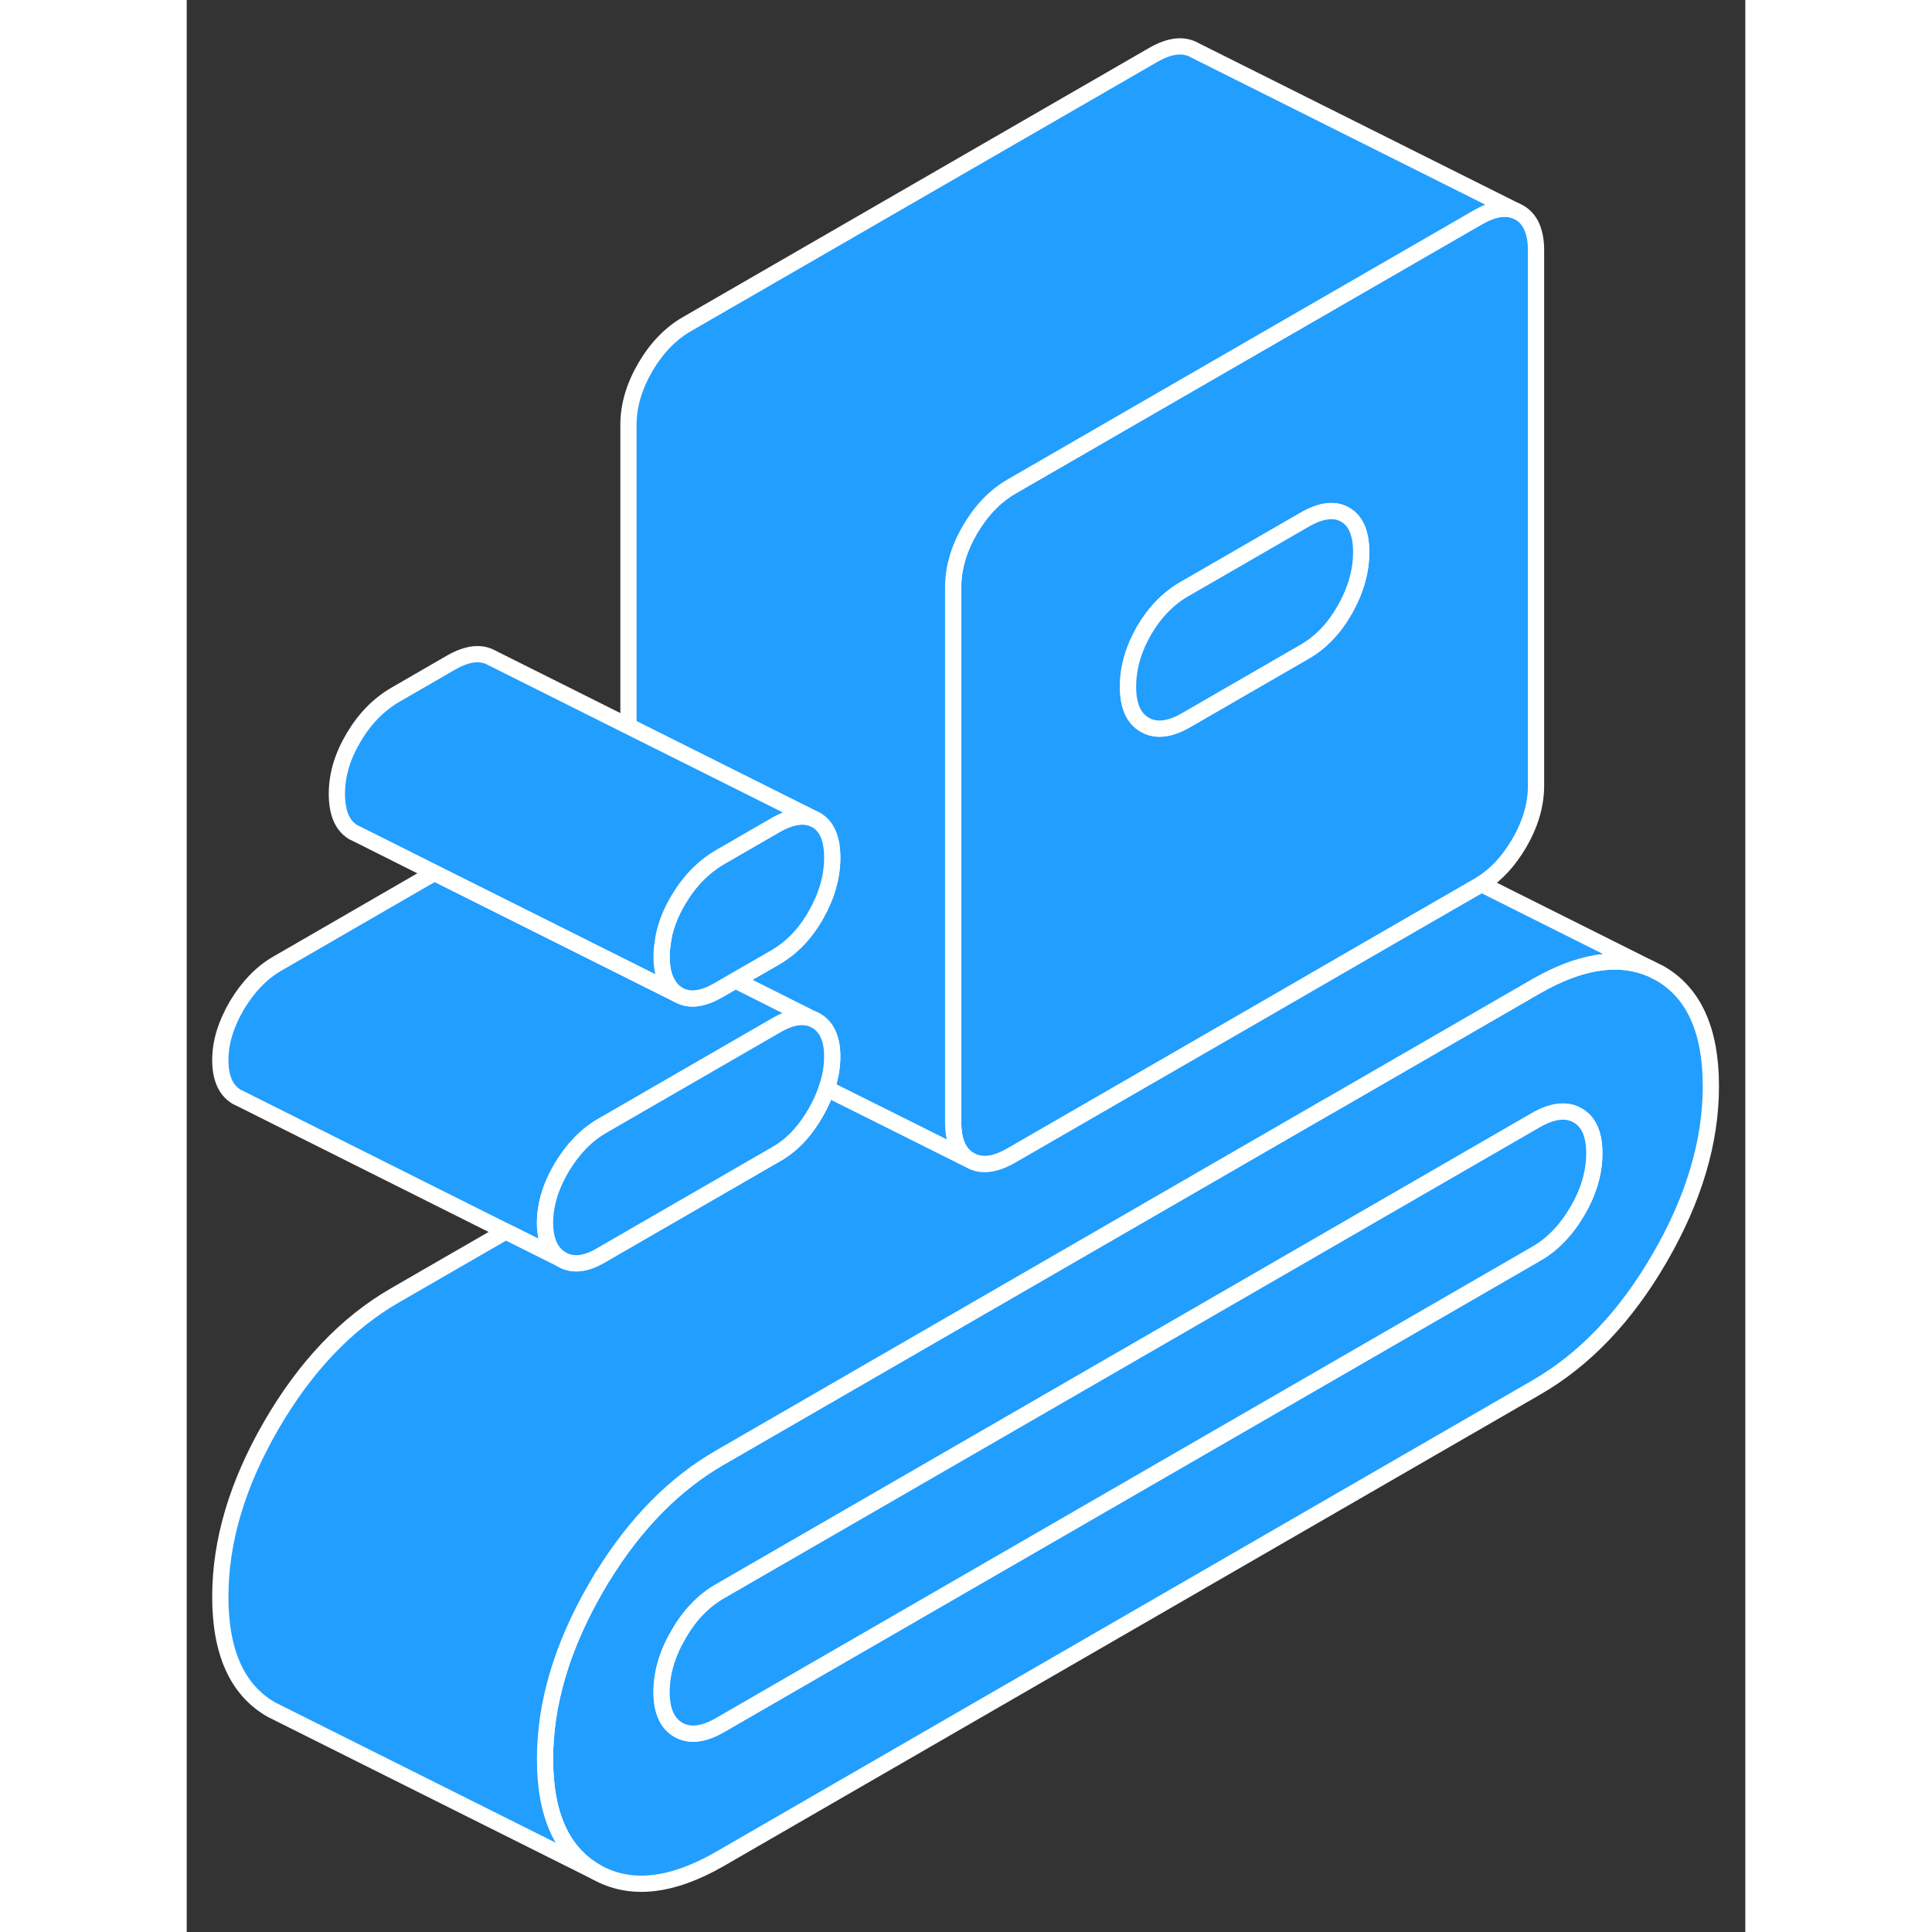 <svg width="48" height="48" viewBox="0 0 96 119" fill="#229EFF" xmlns="http://www.w3.org/2000/svg" stroke-width="1px" stroke-linecap="round" stroke-linejoin="round"><rect x="0" y="0" width="96" height="119" fill="#333333" stroke="none"/><path d="M90.74 59.95L90.2 59.68L90.09 59.63C88.13 58.83 85.79 59.21 83.11 60.75L70.35 68.12H70.34L32.84 89.78C30.04 91.39 27.63 93.84 25.61 97.12H25.6C25.47 97.35 25.34 97.57 25.21 97.79C23.12 101.4 22.07 104.92 22.07 108.35C22.07 111.78 23.12 114.1 25.21 115.3C27.31 116.49 29.85 116.22 32.84 114.5L83.11 85.47C86.1 83.75 88.65 81.08 90.74 77.46C92.83 73.85 93.88 70.33 93.88 66.9C93.88 63.47 92.83 61.15 90.74 59.95ZM85.67 74.57C84.98 75.76 84.13 76.65 83.11 77.23L32.84 106.26C31.83 106.84 30.97 106.94 30.29 106.55C29.6 106.16 29.25 105.38 29.25 104.21C29.25 103.04 29.6 101.86 30.29 100.68C30.97 99.49 31.83 98.6 32.84 98.02L83.11 68.99C84.13 68.41 84.98 68.31 85.67 68.7C86.36 69.09 86.7 69.87 86.7 71.04C86.7 72.21 86.36 73.39 85.67 74.57Z" stroke="white" stroke-linejoin="round"/><path d="M86.7 71.04C86.7 72.21 86.361 73.39 85.671 74.57C84.981 75.76 84.13 76.65 83.111 77.23L32.84 106.26C31.831 106.84 30.971 106.94 30.291 106.55C29.601 106.16 29.25 105.38 29.25 104.21C29.25 103.04 29.601 101.86 30.291 100.68C30.971 99.49 31.831 98.6 32.84 98.02L83.111 68.99C84.13 68.41 84.981 68.31 85.671 68.7C86.361 69.09 86.7 69.87 86.7 71.04Z" stroke="white" stroke-linejoin="round"/><path d="M82.08 13.09L81.871 12.989C81.221 12.72 80.441 12.86 79.52 13.39L63.111 22.86L50.8 29.97C49.781 30.56 48.931 31.45 48.24 32.63C47.55 33.82 47.21 35 47.21 36.16V69.12C47.21 70.29 47.55 71.07 48.24 71.46C48.931 71.86 49.781 71.76 50.8 71.169L66.621 62.04L73.85 57.859L79.52 54.59C79.6 54.55 79.671 54.5 79.74 54.45C80.671 53.87 81.44 53.02 82.08 51.929C82.77 50.739 83.111 49.56 83.111 48.39V15.43C83.111 14.27 82.77 13.49 82.08 13.09ZM71.35 37.52C70.691 38.69 69.861 39.57 68.841 40.15L61.57 44.35C60.66 44.88 59.88 45.01 59.23 44.749C59.16 44.719 59.081 44.68 59.011 44.64C58.321 44.25 57.98 43.469 57.98 42.3C57.98 41.13 58.31 39.99 58.96 38.85C59.62 37.72 60.461 36.85 61.48 36.27L63.111 35.33L68.841 32.02C69.861 31.43 70.691 31.32 71.35 31.7C72.01 32.07 72.341 32.85 72.341 34.01C72.341 35.17 72.01 36.35 71.35 37.52Z" stroke="white" stroke-linejoin="round"/><path d="M72.341 34.01C72.341 35.18 72.01 36.35 71.35 37.52C70.691 38.69 69.861 39.57 68.841 40.15L61.57 44.35C60.66 44.88 59.88 45.01 59.23 44.75C59.16 44.72 59.081 44.68 59.011 44.64C58.321 44.25 57.98 43.47 57.98 42.3C57.98 41.13 58.31 39.99 58.96 38.85C59.62 37.72 60.461 36.85 61.48 36.27L63.111 35.33L68.841 32.02C69.861 31.43 70.691 31.32 71.35 31.7C72.01 32.07 72.341 32.85 72.341 34.01Z" stroke="white" stroke-linejoin="round"/><path d="M38.56 62.77C37.94 62.52 37.2 62.64 36.34 63.14L34.14 64.41L25.57 69.36C24.62 69.91 23.79 70.76 23.1 71.91C22.6 72.76 22.28 73.59 22.15 74.4C22.1 74.7 22.07 75 22.07 75.29C22.07 76.39 22.4 77.14 23.06 77.55L19.65 75.85L3.45 67.74L3.06 67.55C2.4 67.14 2.07 66.39 2.07 65.29C2.07 64.19 2.42 63.07 3.1 61.91C3.79 60.76 4.62 59.91 5.57 59.36L15.26 53.76L30.24 61.25C30.3 61.29 30.37 61.33 30.44 61.35C31.07 61.64 31.84 61.51 32.75 60.99L33.8 60.38L38.56 62.77Z" stroke="white" stroke-linejoin="round"/><path d="M81.871 12.99C81.221 12.72 80.441 12.86 79.52 13.39L63.111 22.86L50.8 29.97C49.781 30.56 48.931 31.45 48.24 32.63C47.55 33.82 47.21 35 47.21 36.16V69.12C47.21 70.29 47.55 71.07 48.24 71.46L44.641 69.66L39.41 67.05C39.651 66.38 39.761 65.72 39.761 65.08C39.761 64.79 39.74 64.52 39.69 64.28C39.56 63.62 39.251 63.15 38.77 62.87L38.56 62.77L33.8 60.38L36.251 58.97C37.16 58.44 37.931 57.69 38.55 56.7C38.63 56.58 38.7 56.46 38.77 56.33C39.431 55.16 39.761 53.99 39.761 52.83C39.761 51.67 39.431 50.89 38.77 50.51L27.21 44.73V26.16C27.21 25 27.55 23.82 28.241 22.63C28.93 21.45 29.78 20.56 30.8 19.97L59.52 3.39C60.541 2.8 61.39 2.7 62.08 3.09L81.871 12.99Z" stroke="white" stroke-linejoin="round"/><path d="M90.09 59.63C88.13 58.83 85.79 59.21 83.11 60.75L70.35 68.12H70.34L32.84 89.78C30.04 91.39 27.63 93.84 25.61 97.12H25.6C25.47 97.35 25.34 97.57 25.21 97.79C23.12 101.4 22.07 104.92 22.07 108.35C22.07 111.78 23.12 114.1 25.21 115.3L5.65 105.52L5.21 105.3C3.12 104.1 2.07 101.79 2.07 98.35C2.07 94.91 3.12 91.4 5.21 87.79C7.31 84.17 9.85 81.5 12.84 79.78L19.65 75.85L23.06 77.55C23.72 77.96 24.53 77.89 25.48 77.34L36.34 71.07C37.3 70.52 38.11 69.65 38.77 68.48C39.04 68 39.26 67.52 39.41 67.05L44.64 69.66L48.24 71.46C48.93 71.86 49.78 71.76 50.8 71.17L66.62 62.04L73.85 57.86L79.52 54.59C79.6 54.55 79.67 54.5 79.74 54.45L90.09 59.63Z" stroke="white" stroke-linejoin="round"/><path d="M39.76 65.08C39.76 65.72 39.65 66.38 39.41 67.05C39.26 67.52 39.04 68 38.77 68.48C38.11 69.65 37.3 70.52 36.34 71.07L25.48 77.34C24.53 77.89 23.72 77.96 23.06 77.55C22.4 77.14 22.07 76.39 22.07 75.29C22.07 75 22.1 74.7 22.15 74.4C22.28 73.59 22.6 72.76 23.1 71.91C23.79 70.76 24.62 69.91 25.57 69.36L34.14 64.41L36.34 63.14C37.2 62.64 37.94 62.52 38.56 62.77L38.77 62.87C39.25 63.15 39.56 63.62 39.69 64.28C39.74 64.52 39.76 64.79 39.76 65.08Z" stroke="white" stroke-linejoin="round"/><path d="M39.761 52.83C39.761 53.99 39.431 55.16 38.77 56.33C38.7 56.46 38.63 56.58 38.55 56.7C37.931 57.69 37.16 58.44 36.251 58.97L33.8 60.38L32.751 60.99C31.84 61.51 31.07 61.64 30.44 61.35C30.37 61.33 30.3 61.29 30.241 61.25C29.98 61.09 29.791 60.89 29.631 60.61C29.37 60.18 29.25 59.61 29.25 58.89C29.25 58.64 29.27 58.39 29.31 58.14C29.41 57.23 29.75 56.31 30.291 55.41C30.971 54.26 31.831 53.39 32.84 52.8L36.251 50.83C37.27 50.24 38.111 50.14 38.77 50.51C39.431 50.89 39.761 51.66 39.761 52.83Z" stroke="white" stroke-linejoin="round"/><path d="M38.77 50.51C38.111 50.14 37.27 50.24 36.251 50.83L32.84 52.8C31.831 53.39 30.971 54.26 30.291 55.41C29.75 56.31 29.41 57.23 29.31 58.14C29.27 58.39 29.25 58.64 29.25 58.89C29.25 59.61 29.37 60.18 29.631 60.6C29.791 60.89 29.98 61.09 30.241 61.25L15.261 53.76L10.57 51.41L10.241 51.25C9.58 50.84 9.25 50.06 9.25 48.89C9.25 47.72 9.601 46.56 10.29 45.41C10.97 44.26 11.831 43.39 12.841 42.8L16.25 40.83C17.27 40.24 18.11 40.14 18.77 40.51L27.21 44.73L38.77 50.51Z" stroke="white" stroke-linejoin="round"/></svg>